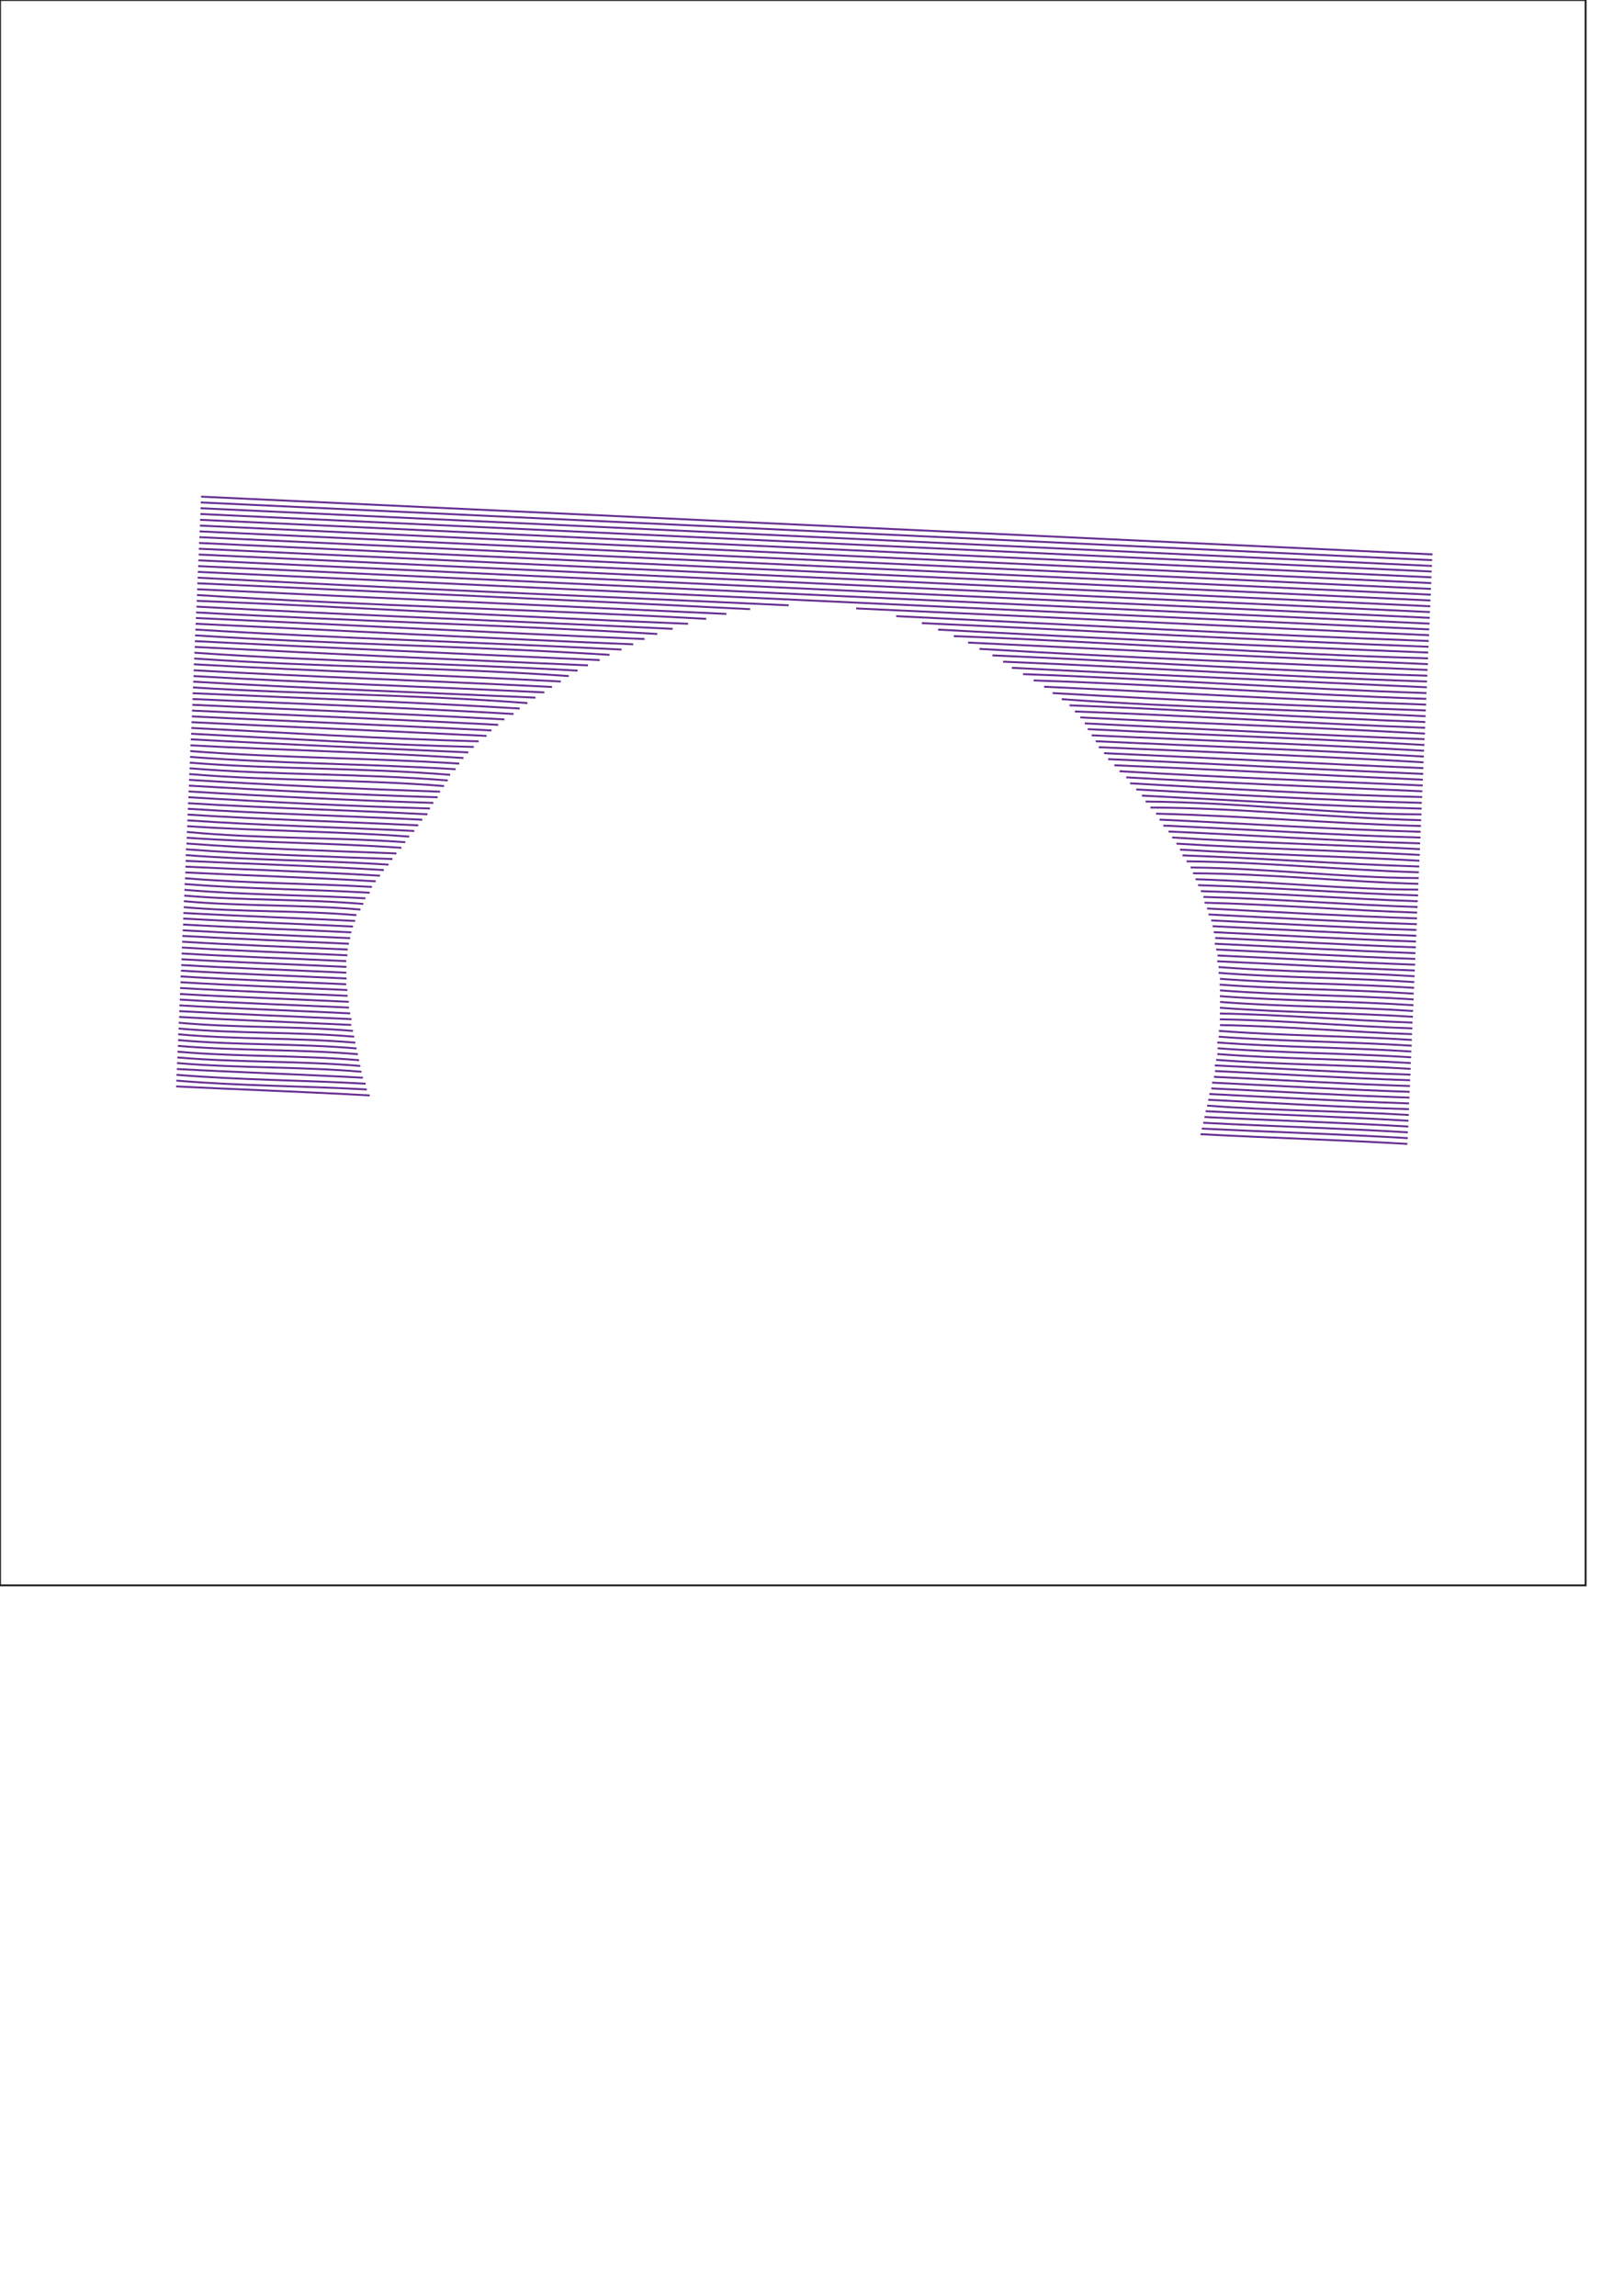 <?xml version="1.0" encoding="utf-8"?>
<!-- Generator: Adobe Illustrator 22.0.0, SVG Export Plug-In . SVG Version: 6.00 Build 0)  -->
<svg version="1.1" xmlns="http://www.w3.org/2000/svg" xmlns:xlink="http://www.w3.org/1999/xlink" x="0px" y="0px"
	 viewBox="0 0 841.9 1190.6" style="enable-background:new 0 0 841.9 1190.6;" xml:space="preserve">
<style type="text/css">
	.st0{fill:none;stroke:#662D91;stroke-miterlimit:10;}
	.st1{fill:none;stroke:#231F20;stroke-miterlimit:10;}
</style>
<g id="Layer_4">
</g>
<g id="Layer_3">
	<g>
		<g transform="translate(536,536) rotate(-0.294) translate(-536,264)">
			<path class="st0" d="M191.5-233.8c-33.6-2.1-66.6-3.3-100.3-5.2"/>
			<path class="st0" d="M729.3-205.9c-35.6-2.3-71.6-3.5-107.2-5.6"/>
			<path class="st0" d="M190-236.9c-33.2-2-66.2-2.2-98.7-5.1"/>
			<path class="st0" d="M729.5-208.9c-35.8-2.3-70.7-3.5-106.7-5.5"/>
			<path class="st0" d="M189.4-239.9c-32.5-2-64.5-2.2-98-5.1"/>
			<path class="st0" d="M729.6-211.9c-34.9-2.3-70.9-3.5-106.1-5.5"/>
			<path class="st0" d="M188-243c-32.1-1.9-64.1-3.1-96.4-5"/>
			<path class="st0" d="M729.8-214.9c-35-2.3-71-3.5-105.6-5.5"/>
			<path class="st0" d="M187.3-246.1c-32.4-2.9-63.4-2.1-95.6-5"/>
			<path class="st0" d="M729.9-217.9c-35.1-2.3-70.1-3.5-105.1-5.5"/>
			<path class="st0" d="M186.7-249.1c-31.8-2.9-62.8-2-94.8-4.9"/>
			<path class="st0" d="M730.1-220.9c-35.3-2.3-69.3-2.5-104.5-5.4"/>
			<path class="st0" d="M186.1-252.1c-31.1-2.8-63.1-2-94.1-4.9"/>
			<path class="st0" d="M730.2-223.9c-35.4-1.3-69.4-3.5-104-5.4"/>
			<path class="st0" d="M185.5-255.2c-30.5-2.8-62.5-2-93.3-4.8"/>
			<path class="st0" d="M730.3-226.9c-34.5-1.3-68.5-3.5-103.5-5.4"/>
			<path class="st0" d="M184.8-258.2C154-261,123-260.1,92.3-263"/>
			<path class="st0" d="M730.5-229.9c-33.6-1.3-68.6-3.5-102.7-5.3"/>
			<path class="st0" d="M184.2-261.2C153-264,123-263.1,92.4-266"/>
			<path class="st0" d="M730.6-232.9c-33.8-1.3-68.8-3.5-102.4-5.3"/>
			<path class="st0" d="M183.6-264.3c-29.6-2.7-60.6-1.8-91-4.7"/>
			<path class="st0" d="M730.8-235.9c-33.9-1.3-67.9-3.5-101.6-5.3"/>
			<path class="st0" d="M183-267.3c-30-2.7-60-1.8-90.3-4.7"/>
			<path class="st0" d="M730.9-238.9c-34-1.3-67-3.5-101.1-5.3"/>
			<path class="st0" d="M182.1-270.4C152-272,123-273.1,92.9-275"/>
			<path class="st0" d="M731.1-241.8c-34.2-1.3-67.1-3.5-101.4-5.3"/>
			<path class="st0" d="M182.3-273.4c-30.2-1.6-59.2-2.8-89.3-4.6"/>
			<path class="st0" d="M731.2-244.8c-34.3-2.3-67.3-2.5-100.8-5.2"/>
			<path class="st0" d="M181.6-276.4c-29.6-1.6-58.6-2.7-88.5-4.6"/>
			<path class="st0" d="M731.3-247.8c-33.4-2.3-67.4-2.5-100.3-5.2"/>
			<path class="st0" d="M181-279.4c-29-1.5-59-2.7-87.7-4.6"/>
			<path class="st0" d="M731.5-250.8c-33.5-2.3-66.5-2.5-100.3-5.2"/>
			<path class="st0" d="M180.9-282.4c-28.8-1.5-58.8-2.7-87.5-4.5"/>
			<path class="st0" d="M731.6-253.8c-33.7-2.3-66.7-2.5-100.6-5.2"/>
			<path class="st0" d="M180.3-285.5c-29.2-1.5-58.2-2.7-86.8-4.5"/>
			<path class="st0" d="M731.8-256.8c-32.8-2.3-66.8-2.5-100-5.2"/>
			<path class="st0" d="M180.2-288.5c-29.1-1.5-57.1-2.6-86.5-4.5"/>
			<path class="st0" d="M731.9-259.8c-32.9-2.3-66.9-2.5-100-5.2"/>
			<path class="st0" d="M179.6-291.5c-28.5-1.5-57.5-2.6-85.8-4.5"/>
			<path class="st0" d="M732-262.8c-33-1.3-66-4.5-99.5-5.2"/>
			<path class="st0" d="M179.8-294.5c-28.6-1.5-56.6-2.6-85.8-4.5"/>
			<path class="st0" d="M732.2-265.8c-33.2-1.3-67.2-4.5-99.8-5.2"/>
			<path class="st0" d="M179.7-297.5c-28.5-1.5-57.5-2.6-85.5-4.4"/>
			<path class="st0" d="M732.3-268.8c-33.3-1.3-67.3-4.5-99.8-5.2"/>
			<path class="st0" d="M179.8-300.5c-28.6-1.5-56.6-2.6-85.5-4.4"/>
			<path class="st0" d="M732.5-271.8c-33.4-2.3-67.4-2.5-100-5.2"/>
			<path class="st0" d="M179.7-303.5c-28.5-1.5-57.5-2.6-85.3-4.4"/>
			<path class="st0" d="M732.6-274.8c-33.5-2.4-66.5-2.5-100-5.2"/>
			<path class="st0" d="M180.3-306.5c-29.1-1.5-57.1-2.6-85.8-4.5"/>
			<path class="st0" d="M732.8-277.8c-33.7-2.4-66.7-2.5-100.3-5.2"/>
			<path class="st0" d="M180.5-309.5c-29.2-1.5-57.2-2.6-85.8-4.5"/>
			<path class="st0" d="M732.9-280.8c-33.8-2.4-66.8-2.5-100.3-5.2"/>
			<path class="st0" d="M181.1-312.5c-28.9-1.5-56.9-2.7-86.3-4.5"/>
			<path class="st0" d="M733-283.8c-33.9-2.4-66.9-2.5-100.6-5.2"/>
			<path class="st0" d="M181.8-315.4c-29.5-1.5-57.5-2.7-86.8-4.5"/>
			<path class="st0" d="M733.2-286.8c-34.1-2.4-67.1-2.5-100.6-5.2"/>
			<path class="st0" d="M182.4-318.4c-29.1-1.6-58.1-2.7-87.2-4.5"/>
			<path class="st0" d="M733.3-289.8c-34.2-2.4-67.2-2.5-101.4-5.3"/>
			<path class="st0" d="M183.3-321.4c-29-1.6-59-2.8-88-4.6"/>
			<path class="st0" d="M733.5-292.8c-34.3-2.4-67.3-2.5-101.6-5.3"/>
			<path class="st0" d="M184.4-324.3c-30.1-1.7-59.1-2.8-89-4.6"/>
			<path class="st0" d="M733.6-295.8c-34.4-1.4-68.4-3.6-102.4-5.3"/>
			<path class="st0" d="M185.1-327.3c-29.7-2.7-59.7-1.8-89.5-4.6"/>
			<path class="st0" d="M733.8-298.8c-33.6-1.4-68.6-3.6-102.4-5.3"/>
			<path class="st0" d="M187.2-330.2c-30.9-2.8-60.9-1.9-91.5-4.8"/>
			<path class="st0" d="M733.9-301.8c-34.7-1.4-68.7-3.6-103.2-5.4"/>
			<path class="st0" d="M188.7-333.1c-31.3-2.8-62.3-2-92.8-4.8"/>
			<path class="st0" d="M734-304.8c-34.8-1.4-68.8-3.6-104-5.4"/>
			<path class="st0" d="M189.8-336c-31.4-1.9-62.4-2.1-93.8-4.9"/>
			<path class="st0" d="M734.2-307.8c-35-1.4-68.9-3.6-104-5.4"/>
			<path class="st0" d="M192-338.9c-31.6-2-63.6-2.2-95.9-5"/>
			<path class="st0" d="M734.3-310.8c-35.1-1.4-70.1-3.6-104.8-5.4"/>
			<path class="st0" d="M193.2-341.9c-31.8-2-64.8-2.2-96.9-5"/>
			<path class="st0" d="M734.5-313.8c-35.2-1.4-70.2-3.6-105.6-5.5"/>
			<path class="st0" d="M195.2-344.8c-32.7-2.1-65.7-3.3-98.7-5.1"/>
			<path class="st0" d="M734.6-316.8c-35.3-1.4-71.3-3.6-106.4-5.5"/>
			<path class="st0" d="M197.4-347.7c-34-2.2-67-3.4-100.8-5.2"/>
			<path class="st0" d="M734.8-319.8c-36.5-1.4-72.4-3.6-108-5.6"/>
			<path class="st0" d="M199.4-350.6c-33.9-2.3-68.9-3.5-102.7-5.3"/>
			<path class="st0" d="M734.9-322.8c-35.6-1.4-72.6-3.6-108.8-5.7"/>
			<path class="st0" d="M201.9-353.4c-35.5-2.5-70.5-2.6-105.1-5.5"/>
			<path class="st0" d="M735-325.8c-36.7-1.4-73.7-4.6-110.2-5.7"/>
			<path class="st0" d="M203.9-356.3c-36.5-1.6-71.5-2.7-107-5.6"/>
			<path class="st0" d="M735.2-328.7c-36.8-1.4-73.8-4.6-111-5.8"/>
			<path class="st0" d="M206-359.2c-36.5-1.6-72.5-2.8-108.8-5.7"/>
			<path class="st0" d="M735.3-331.7c-37-1.4-74.9-4.6-112.4-5.8"/>
			<path class="st0" d="M208.6-362.1c-37.1-2.8-74.1-3-111.3-5.8"/>
			<path class="st0" d="M735.5-334.7c-38.1-1.4-76.1-4.6-114-5.9"/>
			<path class="st0" d="M210.6-365c-38.1-2.9-75.1-2.1-113.2-5.9"/>
			<path class="st0" d="M735.6-337.7c-38.2-0.4-77.2-4.6-115.4-6"/>
			<path class="st0" d="M212.7-367.9c-38.1-3-77.1-3.2-115.1-6"/>
			<path class="st0" d="M735.7-340.7c-39.3-1.4-77.3-5.6-116.8-6.1"/>
			<path class="st0" d="M215.3-370.8c-38.8-2.1-78.8-3.3-117.6-6.1"/>
			<path class="st0" d="M735.9-343.7c-39.5-0.4-79.5-5.6-118.2-6.1"/>
			<path class="st0" d="M217.4-373.7c-39.9-2.2-79.9-3.4-119.6-6.2"/>
			<path class="st0" d="M736-346.7c-39.6-1.4-80.6-5.7-120.4-6.3"/>
			<path class="st0" d="M219.5-376.6c-40.9-2.3-80.9-3.5-121.5-6.3"/>
			<path class="st0" d="M736.2-349.7c-40.7-1.5-81.7-4.7-122.7-6.4"/>
			<path class="st0" d="M222.2-379.4c-40.6-2.4-82.6-3.6-124.1-6.4"/>
			<path class="st0" d="M736.3-352.7c-40.8-2.5-82.8-3.7-124.1-6.4"/>
			<path class="st0" d="M223.5-382.4c-41.9-1.5-82.9-3.7-125.2-6.5"/>
			<path class="st0" d="M736.5-355.7c-42-2.5-84-3.7-126.1-6.5"/>
			<path class="st0" d="M225.3-385.3c-41.7-1.5-84.7-3.8-126.9-6.6"/>
			<path class="st0" d="M736.6-358.7c-43.1-2.5-85.1-3.7-128.4-6.7"/>
			<path class="st0" d="M227.5-388.2c-42.9-1.6-85.8-3.9-128.9-6.7"/>
			<path class="st0" d="M736.7-361.7c-43.2-1.5-87.2-4.7-130.4-6.8"/>
			<path class="st0" d="M228.8-391.1c-43.1-1.7-87.1-3.9-130.1-6.8"/>
			<path class="st0" d="M736.9-364.7c-44.4-1.5-89.3-4.7-133.3-6.9"/>
			<path class="st0" d="M230.9-394c-44.3-3.8-88.3-3-132.1-6.9"/>
			<path class="st0" d="M737-367.7c-45.5-1.5-90.5-4.7-135.3-7"/>
			<path class="st0" d="M232.8-396.9c-45.1-3.9-89.1-3.1-133.8-7"/>
			<path class="st0" d="M737.2-370.7c-45.6-1.5-91.6-5.7-137.3-7.1"/>
			<path class="st0" d="M234.1-399.8c-45.4-4-90.4-3.2-135-7"/>
			<path class="st0" d="M737.3-373.7c-46.7-1.5-93.7-6.8-140.3-7.3"/>
			<path class="st0" d="M236.9-402.7c-46.2-3.1-91.2-3.3-137.6-7.1"/>
			<path class="st0" d="M737.5-376.7c-47.9-0.5-94.8-6.8-143-7.4"/>
			<path class="st0" d="M238.8-405.6c-46.1-3.2-93.1-3.4-139.4-7.2"/>
			<path class="st0" d="M737.6-379.7c-48-1.5-97-4.8-145-7.5"/>
			<path class="st0" d="M241-408.5c-47.3-3.3-94.3-4.5-141.5-7.3"/>
			<path class="st0" d="M737.7-382.7c-49.1-1.5-99.1-4.8-148-7.7"/>
			<path class="st0" d="M243.5-411.4c-47.8-2.4-95.8-4.6-143.8-7.5"/>
			<path class="st0" d="M737.9-385.7c-50.3-1.5-101.2-4.8-151.4-7.9"/>
			<path class="st0" d="M246.4-414.2c-48.6-1.5-97.6-4.8-146.5-7.6"/>
			<path class="st0" d="M738-388.7c-51.4-2.5-102.4-4.8-153.5-8"/>
			<path class="st0" d="M248.9-417.1c-50.1-1.6-99.1-4.9-148.9-7.7"/>
			<path class="st0" d="M738.2-391.7c-52.5-2.6-104.5-4.8-157.1-8.2"/>
			<path class="st0" d="M253-419.9c-51.2-2.8-102.2-5.1-152.9-7.9"/>
			<path class="st0" d="M738.3-394.7c-52.6-2.6-106.6-5.8-159.9-8.3"/>
			<path class="st0" d="M255.6-422.7c-51.7-3-103.7-5.2-155.3-8.1"/>
			<path class="st0" d="M738.5-397.7c-54.8-2.6-108.7-5.8-163.3-8.5"/>
			<path class="st0" d="M259.1-425.6c-53.2-3.1-105.2-5.4-158.7-8.2"/>
			<path class="st0" d="M738.6-400.7c-54.9-2.6-110.9-5.9-165.5-8.6"/>
			<path class="st0" d="M262.3-428.4c-54.4-3.3-107.4-5.6-161.7-8.4"/>
			<path class="st0" d="M738.7-403.7c-56-3.6-112-5.9-168.3-8.7"/>
			<path class="st0" d="M267.1-431.2c-55.2-3.5-111.2-5.8-166.4-8.6"/>
			<path class="st0" d="M738.9-406.7c-57.1-3.6-113.1-5.9-170.1-8.8"/>
			<path class="st0" d="M270.3-434c-56.5-3.7-113.4-6-169.5-8.8"/>
			<path class="st0" d="M739-409.7c-57.3-3.6-115.2-5.9-172.3-8.9"/>
			<path class="st0" d="M274.3-436.8c-58.3-4.8-115.3-5.1-173.3-9"/>
			<path class="st0" d="M739.2-412.7c-58.4-3.6-116.4-5.9-174.5-9.1"/>
			<path class="st0" d="M278.5-439.6c-58.6-3-118.6-5.4-177.4-9.2"/>
			<path class="st0" d="M739.3-415.7c-58.5-2.6-117.5-5.9-176.1-9.1"/>
			<path class="st0" d="M283.1-442.3c-61.2-3.3-121.2-5.6-181.8-9.4"/>
			<path class="st0" d="M739.5-418.6c-59.6-3.6-118.6-5.9-178.6-9.3"/>
			<path class="st0" d="M287.1-445.1c-62.1-3.5-124.1-5.8-185.7-9.6"/>
			<path class="st0" d="M739.6-421.6c-60.8-2.6-120.7-6.9-181.5-9.4"/>
			<path class="st0" d="M291.7-447.9c-62.8-3.7-126.8-6-190.2-9.9"/>
			<path class="st0" d="M739.7-424.6c-61.9-2.6-122.9-6.9-184.4-9.6"/>
			<path class="st0" d="M295.8-450.7c-64.8-4.9-128.8-5.2-194.1-10.1"/>
			<path class="st0" d="M739.9-427.6c-63-3.6-126-5-188.6-9.8"/>
			<path class="st0" d="M300.4-453.5c-66.5-4.1-132.5-5.4-198.6-10.3"/>
			<path class="st0" d="M740-430.6c-64.1-2.6-129.1-6-193.4-10"/>
			<path class="st0" d="M305.8-456.2C238-459.5,170-462.9,102-466.8"/>
			<path class="st0" d="M740.2-433.6c-66.3-2.7-132.3-7-198-10.3"/>
			<path class="st0" d="M311.9-458.9c-69.9-3.6-139.9-7-209.8-10.9"/>
			<path class="st0" d="M740.3-436.6c-68.4-2.7-135.4-8-203.5-10.6"/>
			<path class="st0" d="M317-461.6c-72-4.9-143-6.2-214.8-11.2"/>
			<path class="st0" d="M740.4-439.6c-69.5-2.7-139.5-8-209.1-10.9"/>
			<path class="st0" d="M323.2-464.3c-74.1-4.2-147.1-6.6-220.8-11.5"/>
			<path class="st0" d="M740.6-442.6c-71.7-3.7-142.6-7.1-215.1-11.2"/>
			<path class="st0" d="M329.3-467c-76.3-3.5-151.3-7.9-226.8-11.8"/>
			<path class="st0" d="M740.7-445.6C667.9-448.3,594-453.7,521-457"/>
			<path class="st0" d="M335.2-469.7c-77.1-3.7-155.1-8.1-232.5-12.1"/>
			<path class="st0" d="M740.9-448.6c-74.9-2.7-150.9-8.1-225.4-11.7"/>
			<path class="st0" d="M341.8-472.3c-79.7-5.1-158.7-7.5-239-12.4"/>
			<path class="st0" d="M741-451.6c-77-3.7-155-7.1-232.2-12.1"/>
			<path class="st0" d="M349.8-474.9c-81.7-4.4-164.6-7.9-246.8-12.8"/>
			<path class="st0" d="M741.2-454.6C662-458.4,582-462.8,502.9-467"/>
			<path class="st0" d="M357.8-477.5c-84.7-3.8-169.6-9.3-254.7-13.2"/>
			<path class="st0" d="M741.3-457.6c-82.3-2.8-164.3-9.2-245.8-12.8"/>
			<path class="st0" d="M367.2-480c-88.1-5.3-176.1-7.7-263.9-13.7"/>
			<path class="st0" d="M741.4-460.6c-85.4-3.8-169.4-8.2-254-13.2"/>
			<path class="st0" d="M377.7-482.5c-91.6-4.8-182.5-9.3-274.3-14.2"/>
			<path class="st0" d="M741.6-463.6c-87.5-3.8-174.5-9.2-262.6-13.6"/>
			<path class="st0" d="M390-484.9c-95.8-5.4-190.8-9.9-286.5-14.9"/>
			<path class="st0" d="M741.7-466.6c-91.7-3.8-183.6-9.3-276-14.3"/>
			<path class="st0" d="M410-486.8c-101.9-5.3-204.8-9.9-306.3-15.9"/>
			<path class="st0" d="M741.9-469.6C643.1-474.5,544.1-480,445-485"/>
			<line class="st0" x1="742" y1="-472.6" x2="103.8" y2="-505.7"/>
			<line class="st0" x1="742.2" y1="-475.6" x2="104" y2="-508.7"/>
			<line class="st0" x1="742.3" y1="-478.6" x2="104.1" y2="-511.7"/>
			<line class="st0" x1="742.4" y1="-481.6" x2="104.3" y2="-514.7"/>
			<line class="st0" x1="742.6" y1="-484.6" x2="104.4" y2="-517.7"/>
			<line class="st0" x1="742.7" y1="-487.6" x2="104.5" y2="-520.7"/>
			<line class="st0" x1="742.9" y1="-490.6" x2="104.7" y2="-523.7"/>
			<line class="st0" x1="743" y1="-493.6" x2="104.8" y2="-526.7"/>
			<line class="st0" x1="743.2" y1="-496.6" x2="105" y2="-529.7"/>
			<line class="st0" x1="743.3" y1="-499.6" x2="105.1" y2="-532.7"/>
			<line class="st0" x1="743.4" y1="-502.6" x2="105.3" y2="-535.7"/>
			<line class="st0" x1="743.6" y1="-505.5" x2="105.4" y2="-538.7"/>
			<line class="st0" x1="743.7" y1="-508.5" x2="105.5" y2="-541.7"/>
			<line class="st0" x1="743.9" y1="-511.5" x2="105.7" y2="-544.7"/>
		</g>
	</g>
	<path class="st1" d="M0,0v822h822V0H0z"/>
</g>
</svg>
